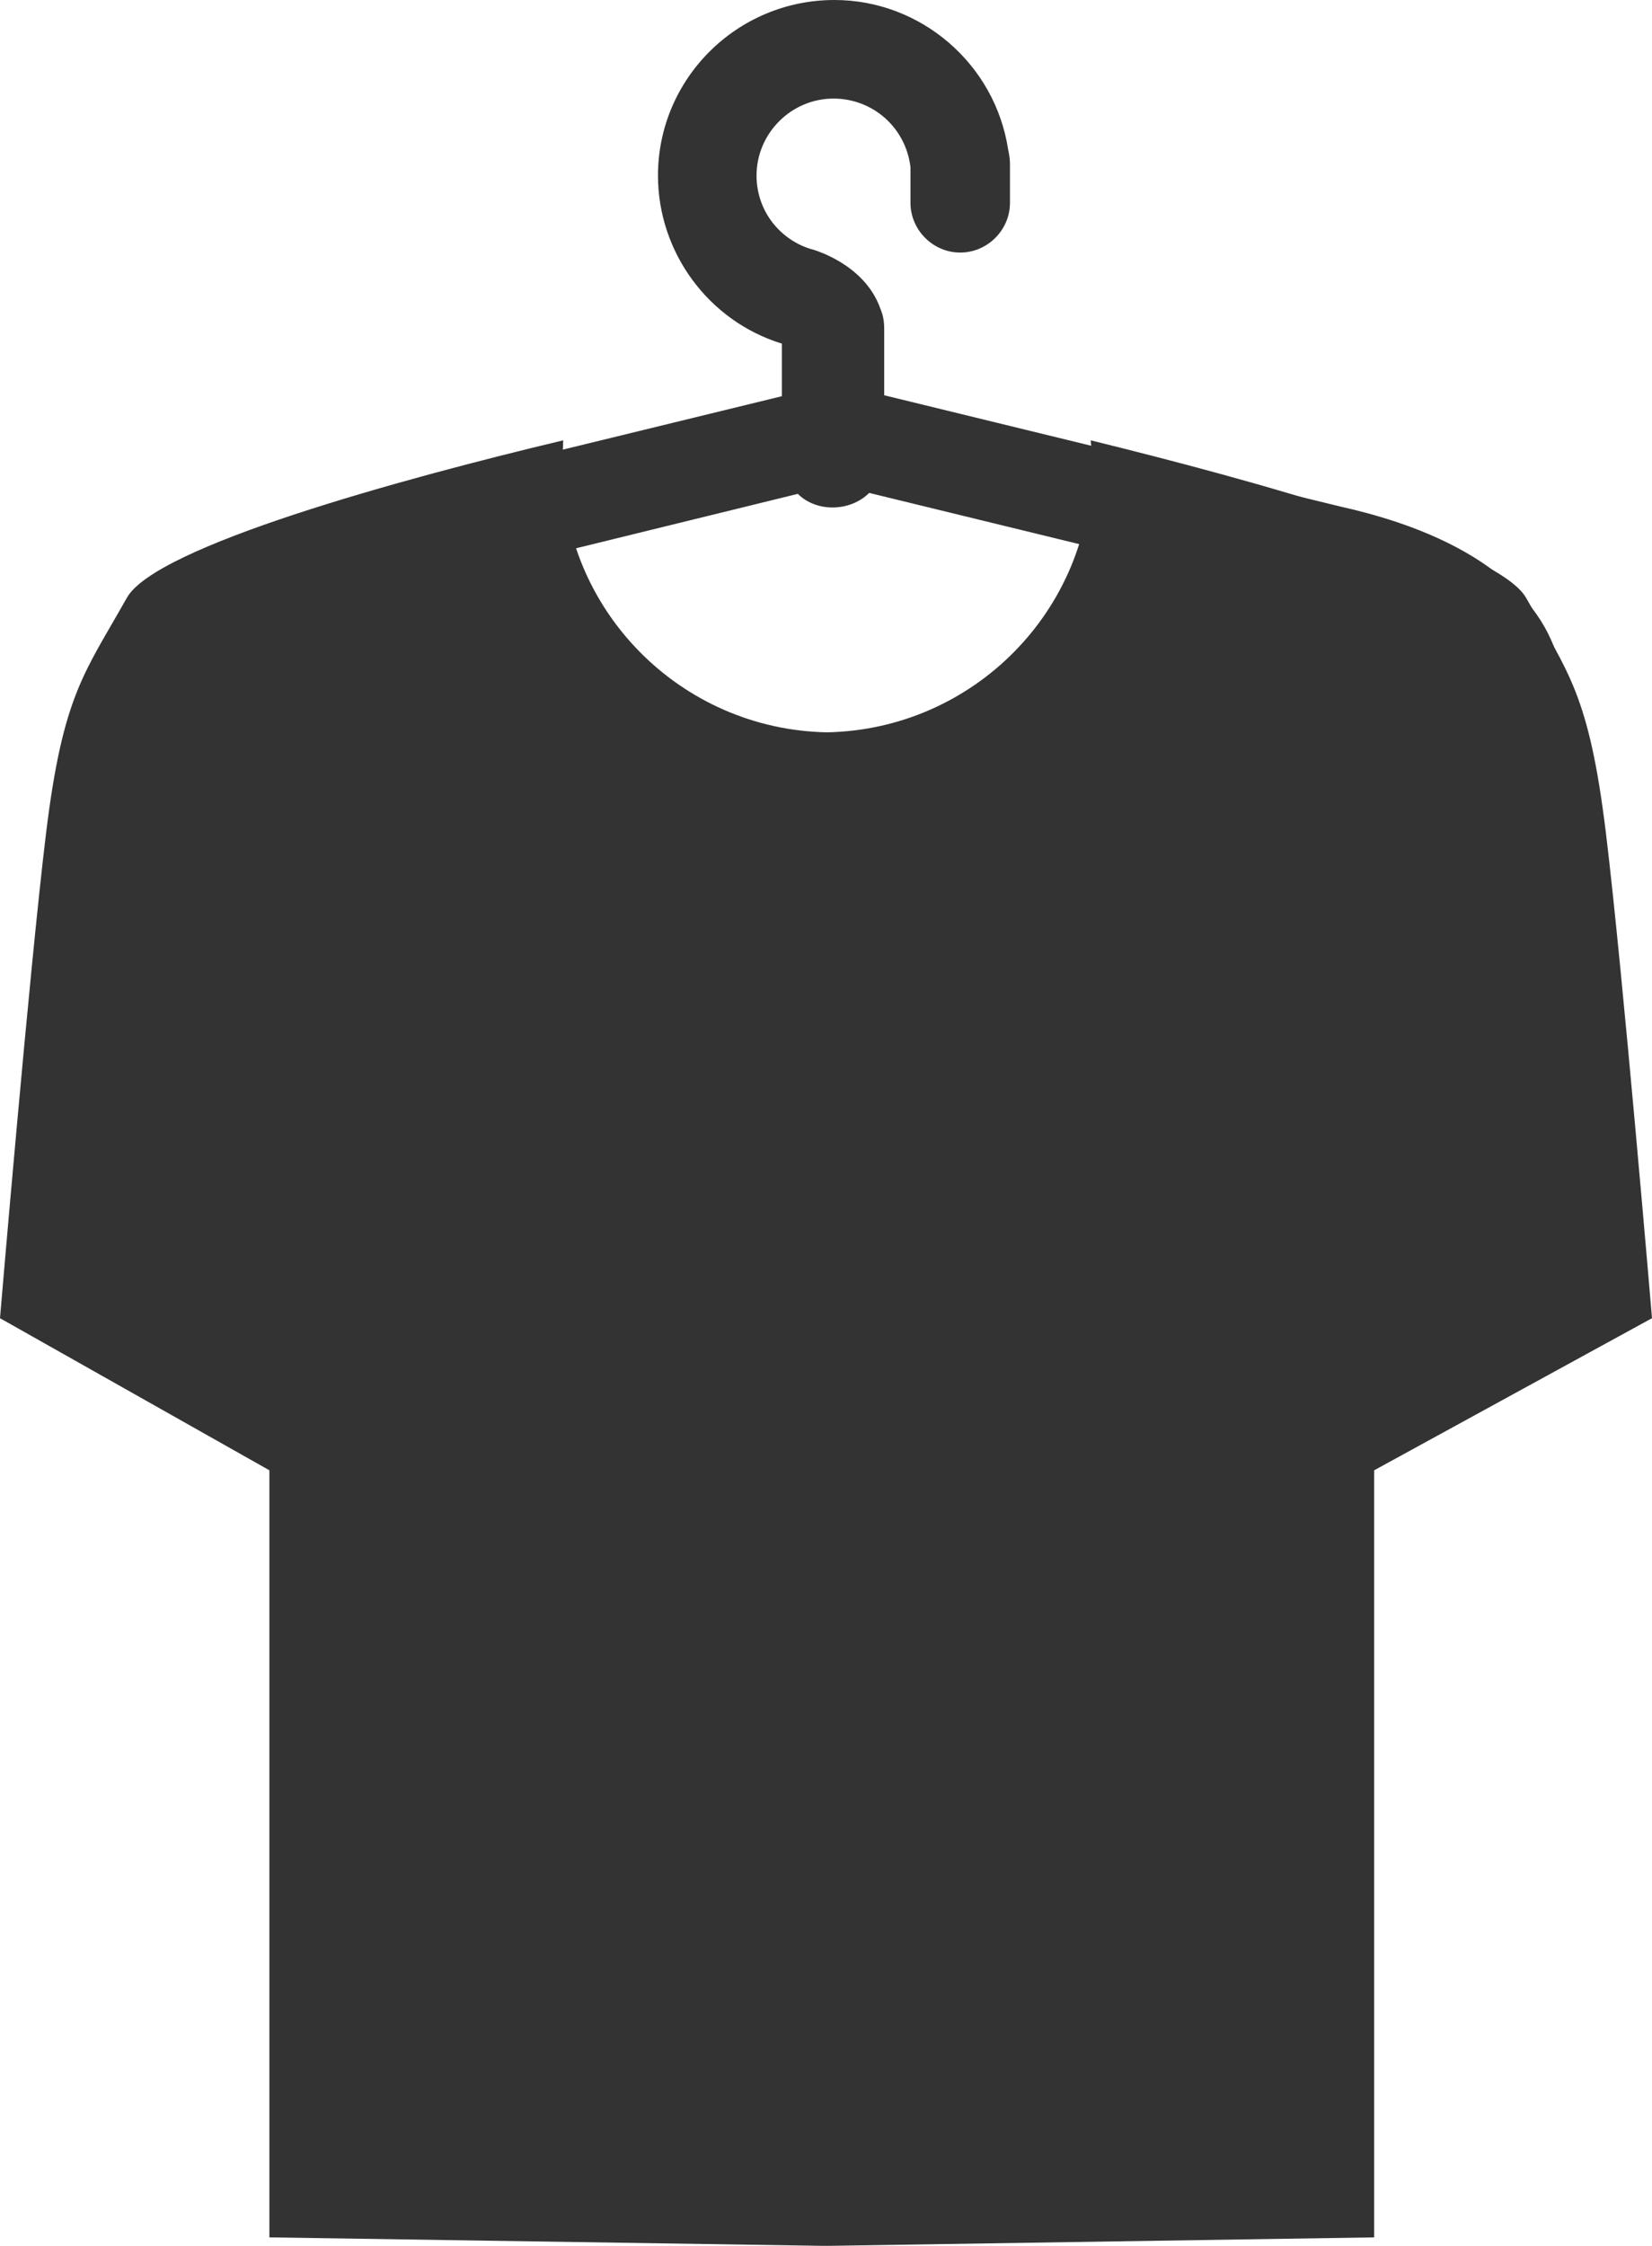 <svg xmlns="http://www.w3.org/2000/svg" xmlns:xlink="http://www.w3.org/1999/xlink" version="1.1" x="0px" y="0px" width="176px" height="239.2px" viewBox="0 0 176 239.2" enable-background="new 0 0 176 239.2" xml:space="preserve"><path fill="#333333" d="M166.4 72.1c-1.3-8.6-9.6-15-23.4-18.1L94.2 42.1v-7.1c0-0.7-0.1-1.4-0.4-2.1c-1.7-4.9-7.4-6.4-7.5-6.4 c-3.4-1.1-5.7-4.2-5.7-7.8c0-4.5 3.7-8.2 8.2-8.2c4.2 0 7.7 3.1 8.2 7.3v3.8c0 2.9 2.4 5.3 5.3 5.3c2.9 0 5.3-2.4 5.3-5.3v-4.2 c0-0.5-0.1-1-0.2-1.5C106 6.8 98.1 0 88.9 0C78.5 0 70.1 8.4 70.1 18.7c0 8.2 5.4 15.5 13.2 17.9v5.6L34.9 54 c-13.8 3.1-22.1 9.6-23.4 18.2l0 3.8c0 12.2 9.6 20.5 23.9 20.5h107.1c14.3 0 23.9-8.2 23.9-20.5v-3.5L166.4 72.1z M38.6 85.9h-3.2 c-4 0-13.4-1-13.4-9.9v-2.7c0.9-3.7 6.6-7 15.3-9L85 52.6c2 2 5.6 1.9 7.6-0.1l48 11.7c8.6 1.9 14.3 5.3 15.2 9v2.7 c0 9-9.4 9.9-13.4 9.9h-3.2H38.6z"/><path fill="#333333" d="M88.5 239.2l57.9-0.9v-81.7l29.6-16.2c0 0-3.1-36.8-4.9-51.6c-1.8-14.8-4-17.1-8.5-25.1 c-3-5.4-29.3-12.6-46.4-16.8c0.1 0.8 0.1 1.6 0.1 2.4c0 15.7-12.6 28.4-28.2 28.7c-15.6-0.3-28.2-13-28.2-28.7 c0-0.8 0.1-1.6 0.1-2.4C42.8 51 16.5 58.2 13.5 63.7C9 71.7 6.7 74 4.9 88.8C3.1 103.6 0 140.4 0 140.4l28.7 16.2v81.7l58.8 0.9 H88.5z"/></svg>